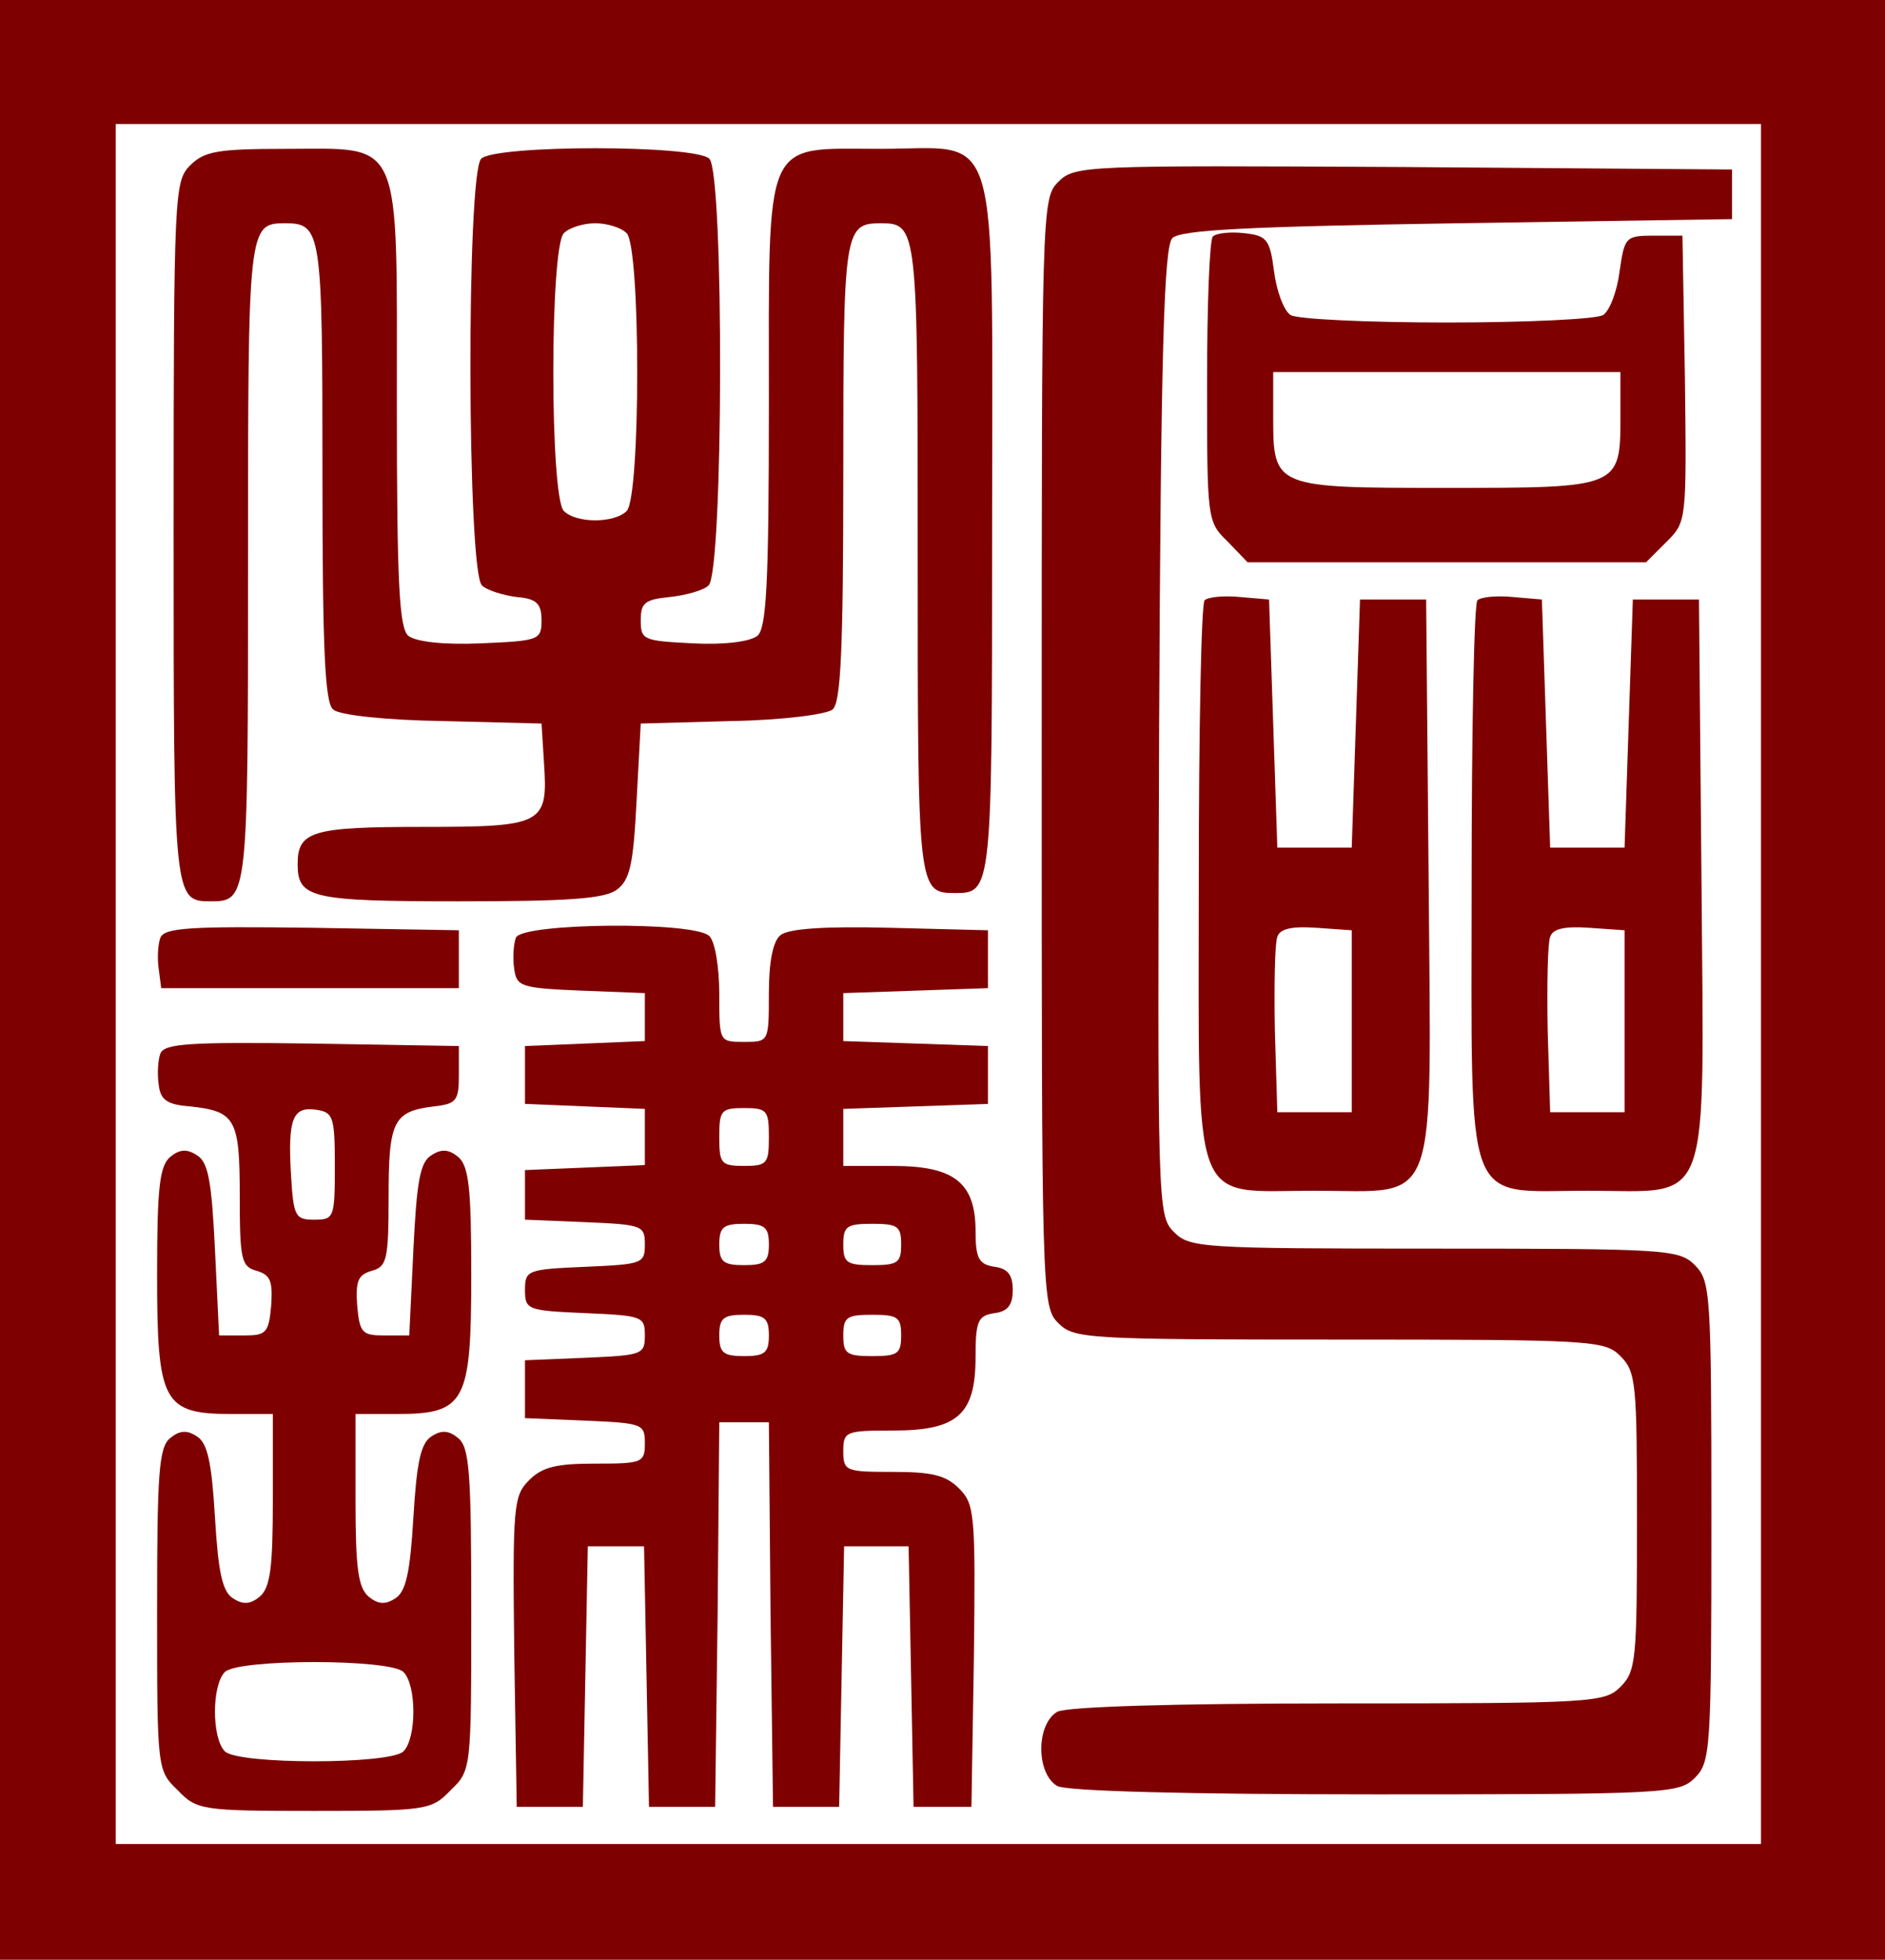 <?xml version="1.0" standalone="no"?>
<!DOCTYPE svg PUBLIC "-//W3C//DTD SVG 20010904//EN"
 "http://www.w3.org/TR/2001/REC-SVG-20010904/DTD/svg10.dtd">
<svg version="1.0" xmlns="http://www.w3.org/2000/svg"
 width="228pt" height="237pt" viewBox="0 0 228 237"
 preserveAspectRatio="xMidYMid meet">

<g transform="translate(0,237) scale(0.1,-0.1)"
fill="#7f0000" stroke="none">
<path d="M0 1185 l0 -1185 1140 0 1140 0 0 1185 0 1185 -1140 0 -1140 0 0
-1185z m2130 -5 l0 -1040 -995 0 -995 0 0 1040 0 1040 995 0 995 0 0 -1040z"/>
<path d="M230 2170 c-19 -19 -20 -33 -20 -443 0 -445 0 -447 45 -447 45 0 45
4 45 410 0 406 0 410 45 410 44 0 45 -10 45 -301 0 -216 3 -279 13 -287 7 -7
66 -13 133 -14 l119 -3 3 -48 c5 -74 -1 -77 -147 -77 -133 0 -151 -5 -151 -45
0 -41 16 -45 195 -45 132 0 176 3 191 14 16 12 20 30 24 108 l5 93 109 3 c61
1 116 8 123 14 10 8 13 71 13 287 0 291 1 301 45 301 45 0 45 -4 45 -405 0
-401 0 -405 45 -405 45 0 45 2 45 442 0 500 12 458 -135 458 -143 0 -135 19
-135 -309 0 -219 -3 -271 -14 -280 -9 -7 -40 -11 -78 -9 -60 3 -63 4 -63 28 0
21 5 25 35 28 19 2 41 8 47 14 18 15 19 498 1 516 -17 17 -259 17 -276 0 -18
-18 -17 -501 1 -516 6 -6 26 -12 42 -14 24 -2 30 -8 30 -28 0 -24 -3 -25 -73
-28 -46 -2 -79 2 -88 9 -11 9 -14 61 -14 280 0 328 8 309 -135 309 -82 0 -98
-3 -115 -20z m528 -82 c17 -17 17 -319 0 -336 -15 -15 -61 -15 -76 0 -17 17
-17 319 0 336 7 7 24 12 38 12 14 0 31 -5 38 -12z"/>
<path d="M1280 2150 c-20 -20 -20 -32 -20 -690 0 -657 0 -670 20 -690 19 -19
33 -20 340 -20 307 0 321 -1 340 -20 19 -19 20 -33 20 -200 0 -167 -1 -181
-20 -200 -19 -19 -33 -20 -341 -20 -202 0 -327 -4 -340 -10 -26 -15 -26 -75 0
-90 13 -6 152 -10 385 -10 353 0 367 1 386 20 19 19 20 33 20 310 0 277 -1
291 -20 310 -19 19 -33 20 -315 20 -283 0 -296 1 -315 20 -20 20 -20 30 -18
605 2 463 6 587 16 597 10 10 91 14 345 18 l332 5 0 30 0 30 -397 3 c-387 2
-398 2 -418 -18z"/>
<path d="M1467 2084 c-4 -4 -7 -83 -7 -176 0 -166 0 -169 25 -193 l24 -25 241
0 241 0 25 25 c24 24 24 25 22 197 l-3 173 -35 0 c-34 0 -35 -2 -41 -43 -3
-24 -12 -48 -20 -53 -8 -5 -93 -9 -189 -9 -96 0 -181 4 -189 9 -8 5 -17 29
-20 53 -5 39 -9 43 -36 46 -17 2 -34 0 -38 -4z m493 -218 c0 -86 -1 -86 -210
-86 -209 0 -210 0 -210 86 l0 54 210 0 210 0 0 -54z"/>
<path d="M1457 1644 c-4 -4 -7 -157 -7 -341 0 -403 -11 -373 140 -373 152 0
141 -31 138 378 l-3 337 -40 0 -40 0 -5 -150 -5 -150 -45 0 -45 0 -5 150 -5
150 -35 3 c-20 2 -39 0 -43 -4z m178 -509 l0 -110 -45 0 -45 0 -3 99 c-1 55 0
106 3 113 3 10 18 13 47 11 l43 -3 0 -110z"/>
<path d="M1787 1644 c-4 -4 -7 -157 -7 -341 0 -403 -11 -373 140 -373 152 0
141 -31 138 378 l-3 337 -40 0 -40 0 -5 -150 -5 -150 -45 0 -45 0 -5 150 -5
150 -35 3 c-20 2 -39 0 -43 -4z m178 -509 l0 -110 -45 0 -45 0 -3 99 c-1 55 0
106 3 113 3 10 18 13 47 11 l43 -3 0 -110z"/>
<path d="M194 1236 c-3 -8 -4 -25 -2 -38 l3 -23 180 0 180 0 0 35 0 35 -178 3
c-148 2 -178 0 -183 -12z"/>
<path d="M624 1236 c-3 -8 -4 -25 -2 -38 3 -21 8 -23 81 -26 l77 -3 0 -29 0
-29 -72 -3 -73 -3 0 -35 0 -35 73 -3 72 -3 0 -34 0 -34 -72 -3 -73 -3 0 -30 0
-30 73 -3 c69 -3 72 -4 72 -27 0 -23 -3 -24 -72 -27 -70 -3 -73 -4 -73 -28 0
-24 3 -25 73 -28 69 -3 72 -4 72 -27 0 -23 -3 -24 -72 -27 l-73 -3 0 -35 0
-35 73 -3 c69 -3 72 -4 72 -27 0 -24 -3 -25 -60 -25 -47 0 -64 -4 -80 -20 -19
-19 -20 -31 -18 -208 l3 -187 40 0 40 0 3 158 3 157 34 0 34 0 3 -157 3 -158
40 0 40 0 3 233 2 232 30 0 30 0 2 -232 3 -233 40 0 40 0 3 158 3 157 39 0 39
0 3 -157 3 -158 35 0 35 0 3 182 c2 172 1 184 -18 203 -16 16 -33 20 -80 20
-57 0 -60 1 -60 25 0 24 3 25 60 25 78 0 100 19 100 89 0 44 3 50 23 53 16 2
22 10 22 28 0 18 -6 26 -22 28 -19 3 -23 10 -23 43 0 59 -26 79 -100 79 l-60
0 0 35 0 34 88 3 87 3 0 35 0 35 -87 3 -88 3 0 29 0 29 88 3 87 3 0 35 0 35
-119 3 c-78 2 -123 -1 -132 -9 -9 -7 -14 -32 -14 -70 0 -59 0 -59 -30 -59 -30
0 -30 0 -30 58 0 32 -5 63 -12 70 -18 18 -227 16 -234 -2z m306 -241 c0 -32
-2 -35 -30 -35 -28 0 -30 3 -30 35 0 32 2 35 30 35 28 0 30 -3 30 -35z m0
-130 c0 -21 -5 -25 -30 -25 -25 0 -30 4 -30 25 0 21 5 25 30 25 25 0 30 -4 30
-25z m160 0 c0 -22 -4 -25 -35 -25 -31 0 -35 3 -35 25 0 22 4 25 35 25 31 0
35 -3 35 -25z m-160 -110 c0 -21 -5 -25 -30 -25 -25 0 -30 4 -30 25 0 21 5 25
30 25 25 0 30 -4 30 -25z m160 0 c0 -22 -4 -25 -35 -25 -31 0 -35 3 -35 25 0
22 4 25 35 25 31 0 35 -3 35 -25z"/>
<path d="M194 1096 c-3 -8 -4 -25 -2 -38 2 -18 10 -24 38 -26 55 -6 60 -15 60
-109 0 -77 2 -85 21 -90 16 -5 19 -12 17 -42 -3 -33 -6 -36 -33 -36 l-30 0 -5
104 c-4 82 -8 106 -22 114 -12 8 -21 7 -32 -2 -13 -11 -16 -37 -16 -142 0
-155 7 -169 90 -169 l50 0 0 -104 c0 -82 -3 -106 -16 -117 -11 -9 -20 -10 -32
-2 -13 8 -18 31 -22 98 -4 67 -9 90 -22 98 -12 8 -21 7 -32 -2 -14 -11 -16
-43 -16 -208 0 -193 0 -194 25 -218 23 -24 29 -25 165 -25 136 0 142 1 165 25
25 24 25 25 25 218 0 165 -2 197 -16 208 -11 9 -20 10 -32 2 -13 -8 -18 -31
-22 -98 -4 -67 -9 -90 -22 -98 -12 -8 -21 -7 -32 2 -13 11 -16 35 -16 117 l0
104 50 0 c83 0 90 14 90 169 0 105 -3 131 -16 142 -11 9 -20 10 -32 2 -14 -8
-18 -32 -22 -114 l-5 -104 -30 0 c-27 0 -30 3 -33 36 -2 30 1 37 17 42 19 5
21 13 21 90 0 92 6 103 55 109 27 3 30 7 30 38 l0 35 -178 3 c-148 2 -178 0
-183 -12z m211 -136 c0 -63 -1 -65 -25 -65 -23 0 -25 4 -28 54 -4 68 2 83 30
79 21 -3 23 -8 23 -68z m83 -612 c16 -16 16 -80 0 -96 -16 -16 -200 -16 -216
0 -16 16 -16 80 0 96 16 16 200 16 216 0z"/>
</g>
</svg>
